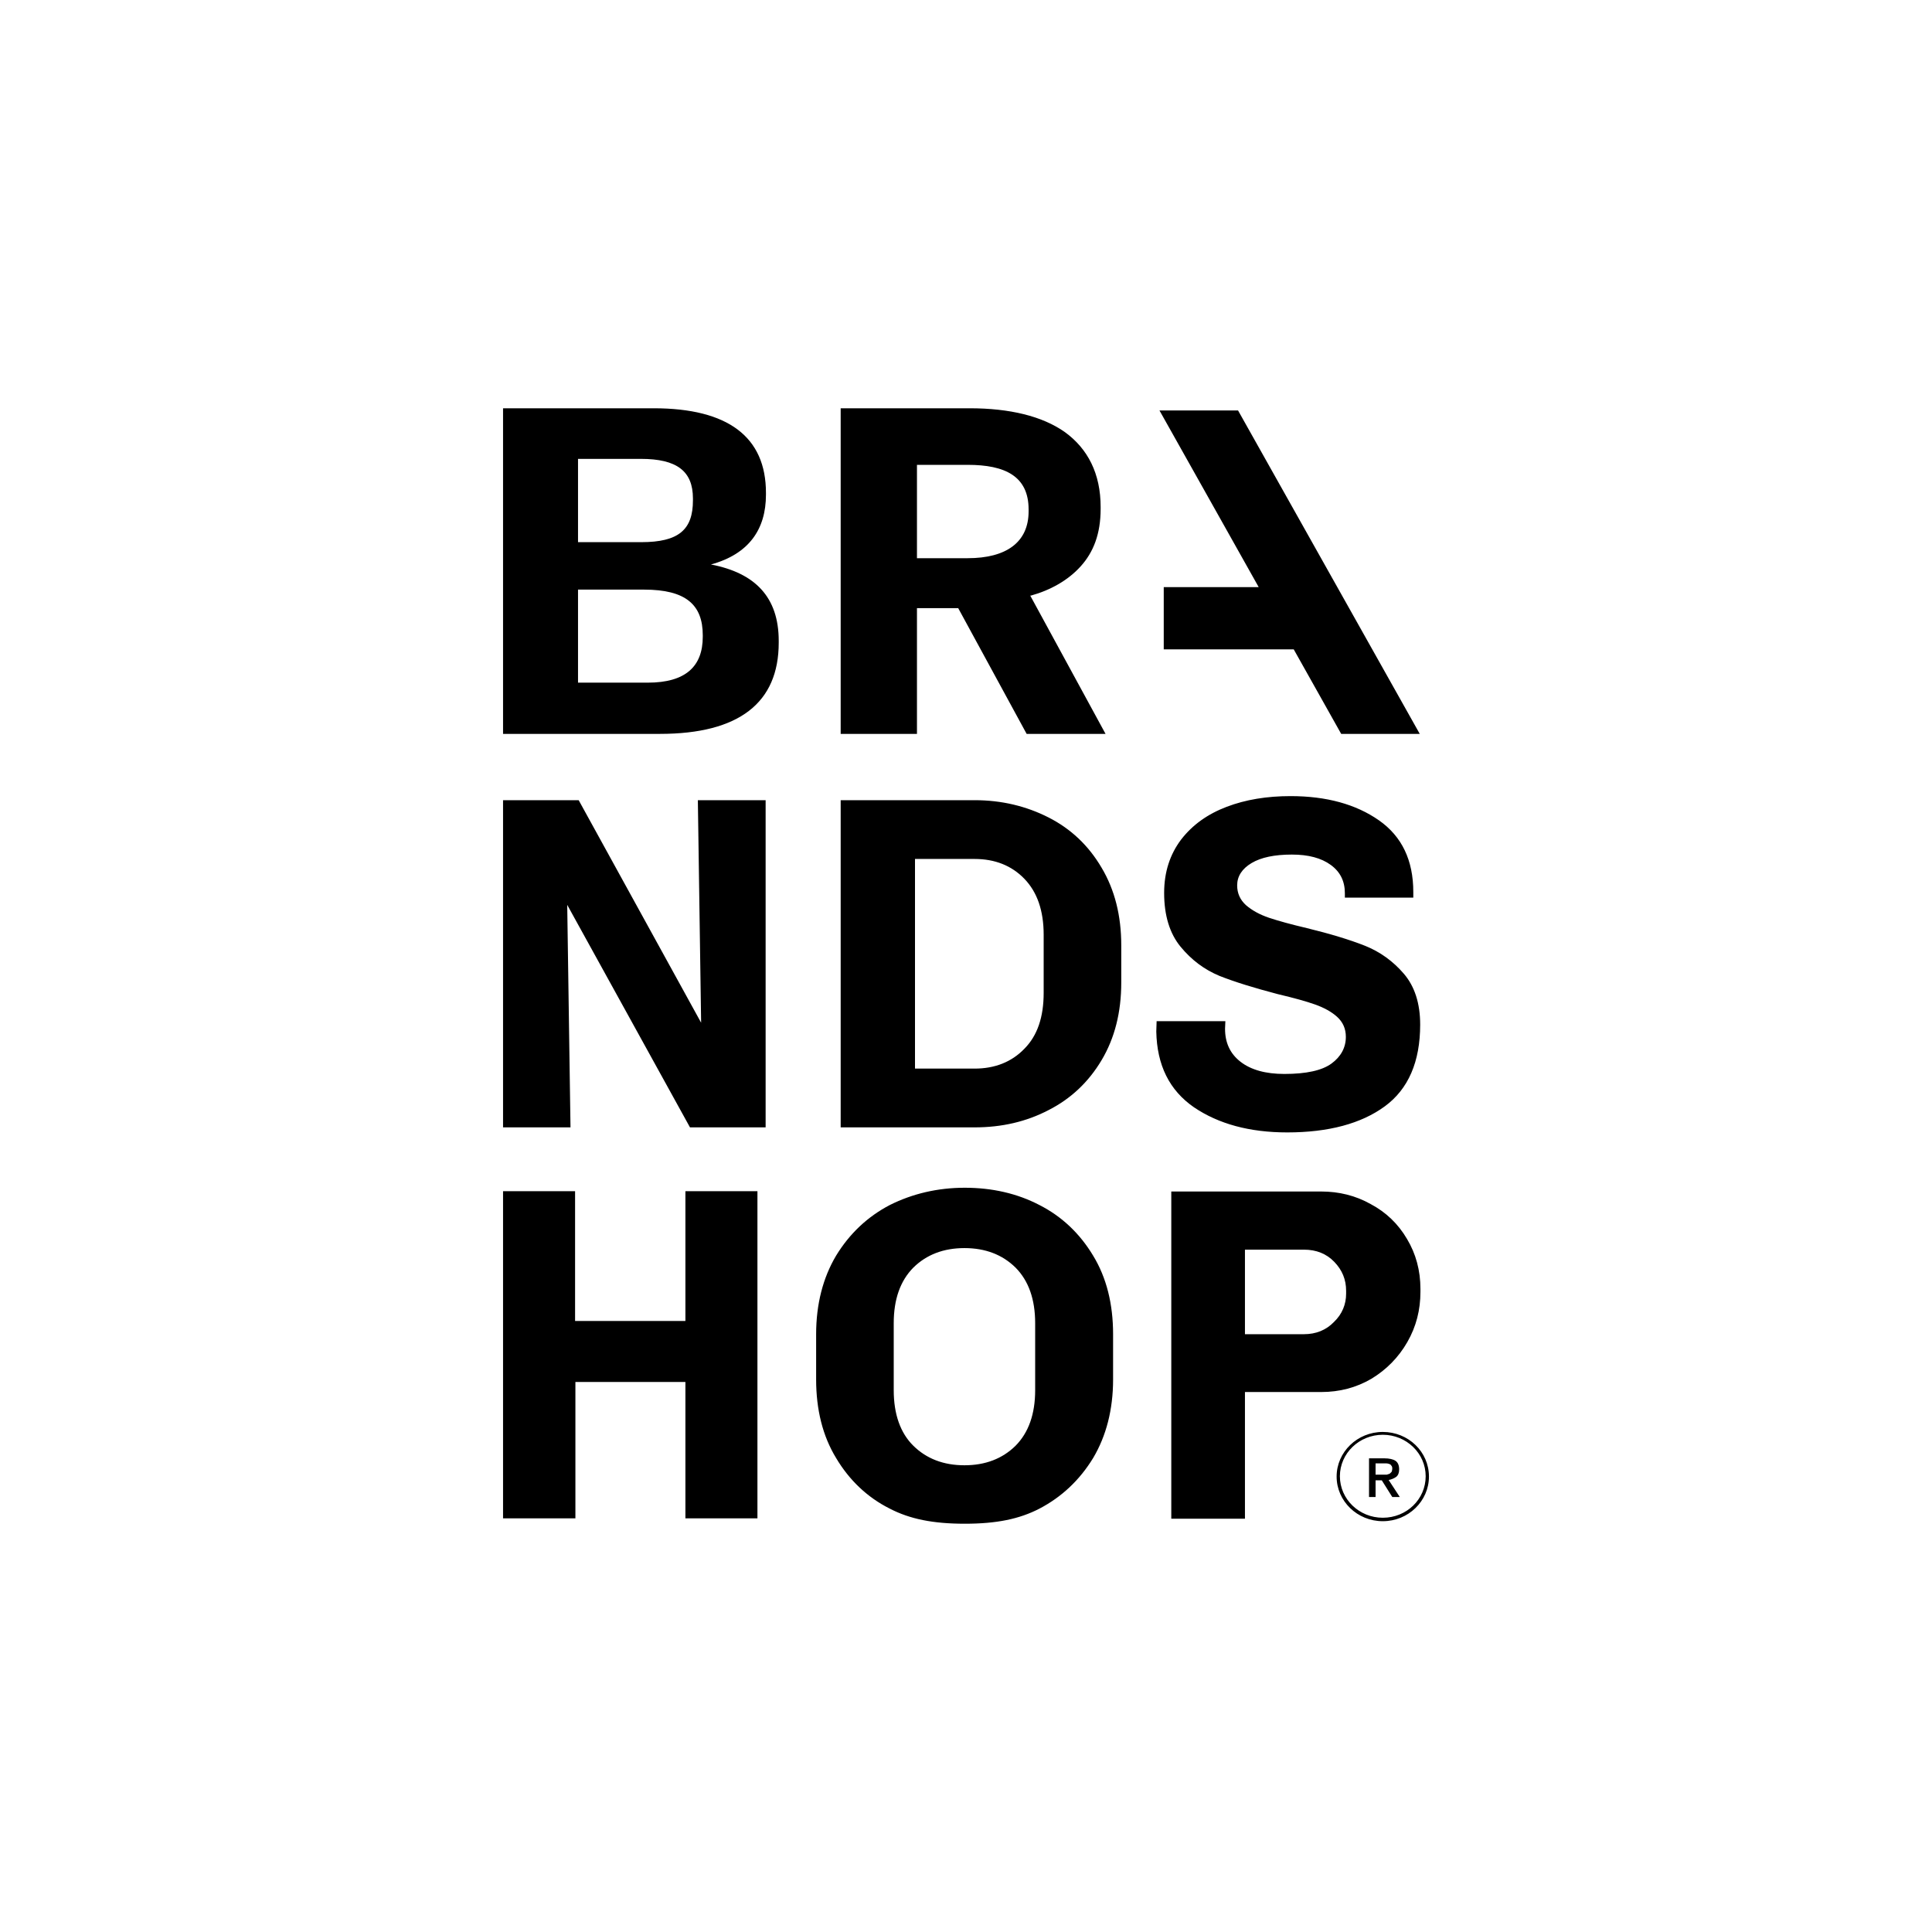 <svg width="75" height="75" viewBox="0 0 265 265" fill="none" xmlns="http://www.w3.org/2000/svg">
<path fill-rule="evenodd" clip-rule="evenodd" d="M105.061 67.855C105.061 72.597 102.725 76.003 97.516 77.426C103.579 78.59 106.812 81.909 106.812 87.901V88.16C106.812 96.394 101.378 100.662 90.511 100.662H69V56H89.657C99.851 56 105.061 59.923 105.061 67.597V67.855ZM87.906 62.941H79.284V74.365H87.951C93.115 74.365 95.046 72.641 95.046 68.631V68.373C95.046 64.622 92.846 62.941 87.906 62.941ZM88.849 93.635C94.058 93.635 96.394 91.393 96.394 87.341V87.126C96.394 82.944 94.058 80.874 88.355 80.874H79.284V93.635H88.849ZM176.564 155.326C171.399 155.326 167.133 154.162 163.765 151.877C160.397 149.549 158.69 146.1 158.601 141.487L158.646 140.065H168.076L168.031 141.099C168.031 142.996 168.705 144.505 170.142 145.626C171.579 146.747 173.6 147.307 176.159 147.307C179.168 147.307 181.324 146.833 182.626 145.885C183.928 144.936 184.602 143.686 184.602 142.22C184.602 141.099 184.198 140.194 183.39 139.461C182.626 138.771 181.593 138.211 180.381 137.78C179.168 137.349 177.462 136.875 175.261 136.357C171.983 135.495 169.334 134.676 167.268 133.857C165.202 132.995 163.451 131.701 161.924 129.848C160.442 128.037 159.678 125.58 159.678 122.476C159.678 119.587 160.487 117.173 162.014 115.147C163.585 113.121 165.651 111.655 168.256 110.664C170.86 109.672 173.779 109.198 177.013 109.198C181.952 109.198 185.994 110.319 189.138 112.517C192.281 114.716 193.853 117.992 193.853 122.346V123.122H184.467V122.519C184.467 120.881 183.839 119.587 182.536 118.639C181.234 117.691 179.483 117.216 177.192 117.216C174.812 117.216 172.971 117.604 171.669 118.38C170.366 119.156 169.693 120.191 169.693 121.441C169.693 122.519 170.097 123.424 170.905 124.157C171.759 124.89 172.791 125.45 174.049 125.881C175.351 126.313 177.058 126.787 179.258 127.304C182.446 128.08 185.141 128.899 187.207 129.718C189.272 130.537 191.069 131.831 192.551 133.555C194.033 135.279 194.796 137.607 194.796 140.539C194.796 145.626 193.179 149.376 189.946 151.748C186.713 154.119 182.222 155.326 176.564 155.326ZM143.827 112.128C140.773 110.576 137.405 109.756 133.678 109.756H115.31V154.634H133.678C137.405 154.634 140.773 153.858 143.827 152.263C146.88 150.711 149.305 148.426 151.102 145.409C152.898 142.391 153.796 138.856 153.796 134.76V129.673C153.796 125.578 152.898 122.043 151.102 119.025C149.305 115.964 146.88 113.679 143.827 112.128ZM143.153 136.183C143.153 139.502 142.3 142.046 140.503 143.857C138.752 145.667 136.462 146.573 133.678 146.573H125.504V117.818H133.678C136.462 117.818 138.752 118.723 140.503 120.534C142.255 122.345 143.153 124.888 143.153 128.208V136.183ZM96.169 140.28L79.374 109.758H69.943H69V154.636H78.251L77.802 124.114L94.642 154.636H104.073H105.016V109.758H95.72L96.169 140.28ZM142.571 165.286C139.517 163.691 136.06 162.915 132.332 162.915C128.605 162.915 125.147 163.734 122.048 165.286C118.995 166.881 116.525 169.209 114.684 172.227C112.887 175.245 111.944 178.866 111.944 183.005V189.212C111.944 193.351 112.842 196.972 114.684 199.99C116.48 203.008 118.95 205.379 122.048 206.931C124.788 208.353 127.976 209 132.332 209C136.688 209 139.832 208.353 142.571 206.931C145.625 205.336 148.095 203.008 149.936 199.99C151.732 196.972 152.675 193.351 152.675 189.212V183.005C152.675 178.866 151.777 175.245 149.936 172.227C148.095 169.166 145.625 166.838 142.571 165.286ZM141.987 181.496V190.678C141.987 193.955 141.089 196.498 139.293 198.309C137.497 200.076 135.161 200.982 132.287 200.982C129.413 200.982 127.078 200.076 125.282 198.309C123.486 196.541 122.587 193.955 122.587 190.678V181.496C122.587 178.219 123.486 175.676 125.282 173.865C127.078 172.098 129.413 171.192 132.287 171.192C135.161 171.192 137.497 172.098 139.293 173.865C141.089 175.676 141.987 178.219 141.987 181.496ZM194.832 177.183C194.832 179.683 194.249 181.968 193.036 184.08C191.824 186.193 190.162 187.874 188.096 189.124C186.03 190.331 183.74 190.935 181.225 190.935H170.762V208.308H160.658V163.431H181.225C183.65 163.431 185.941 163.991 188.006 165.155C190.117 166.276 191.779 167.871 192.991 169.94C194.204 171.966 194.832 174.251 194.832 176.795V177.183ZM182.977 181.321C184.099 180.244 184.638 178.907 184.638 177.441V177.053C184.638 175.501 184.099 174.208 183.022 173.087C181.944 171.966 180.552 171.406 178.845 171.406H170.762V183.003H178.845C180.507 183.003 181.899 182.442 182.977 181.321ZM94.013 181.191H78.88V163.387H69V208.264H78.924V189.555H94.013V208.264H103.893V163.387H94.013V181.191ZM125.774 83.418H131.387H131.432L140.818 100.662H151.64L141.312 81.694H141.402C144.051 80.961 146.476 79.624 148.227 77.684C149.979 75.744 150.967 73.244 150.967 69.795V69.537C150.967 64.967 149.215 61.561 146.072 59.276C142.973 57.078 138.483 56 133.004 56H115.31V100.662H125.774V83.418ZM125.774 63.76H132.734C137.854 63.76 141.087 65.312 141.087 69.881V70.14C141.087 74.408 137.989 76.564 132.734 76.564H125.774V63.76ZM159.623 89.066V80.53H172.646L159.039 56.302H169.817L194.74 100.663H183.963L177.451 89.066H159.623ZM191.507 202.574C191.777 202.358 191.912 202.013 191.912 201.539C191.912 200.979 191.732 200.591 191.418 200.375C191.103 200.16 190.564 200.03 189.891 200.03H187.78V205.333H188.678V203.048H189.531L190.969 205.333H192.001L190.475 203.005C190.879 202.919 191.193 202.789 191.507 202.574ZM189.711 202.272H188.678V200.72H189.756H190.16C190.295 200.72 190.43 200.763 190.564 200.806C190.699 200.849 190.789 200.936 190.834 201.022C190.924 201.108 190.969 201.237 190.969 201.41C190.969 201.625 190.924 201.755 190.879 201.884L190.609 202.143L190.205 202.272H189.711ZM183.336 202.532C183.336 199.169 186.165 196.41 189.668 196.41C193.171 196.41 196 199.126 196 202.532C196 205.894 193.171 208.653 189.668 208.653C186.165 208.653 183.336 205.894 183.336 202.532ZM183.785 202.488C183.785 205.635 186.435 208.179 189.668 208.179C192.946 208.179 195.551 205.635 195.551 202.488C195.551 199.341 192.901 196.798 189.668 196.798C186.435 196.798 183.785 199.341 183.785 202.488Z" fill="black"/>
</svg>
